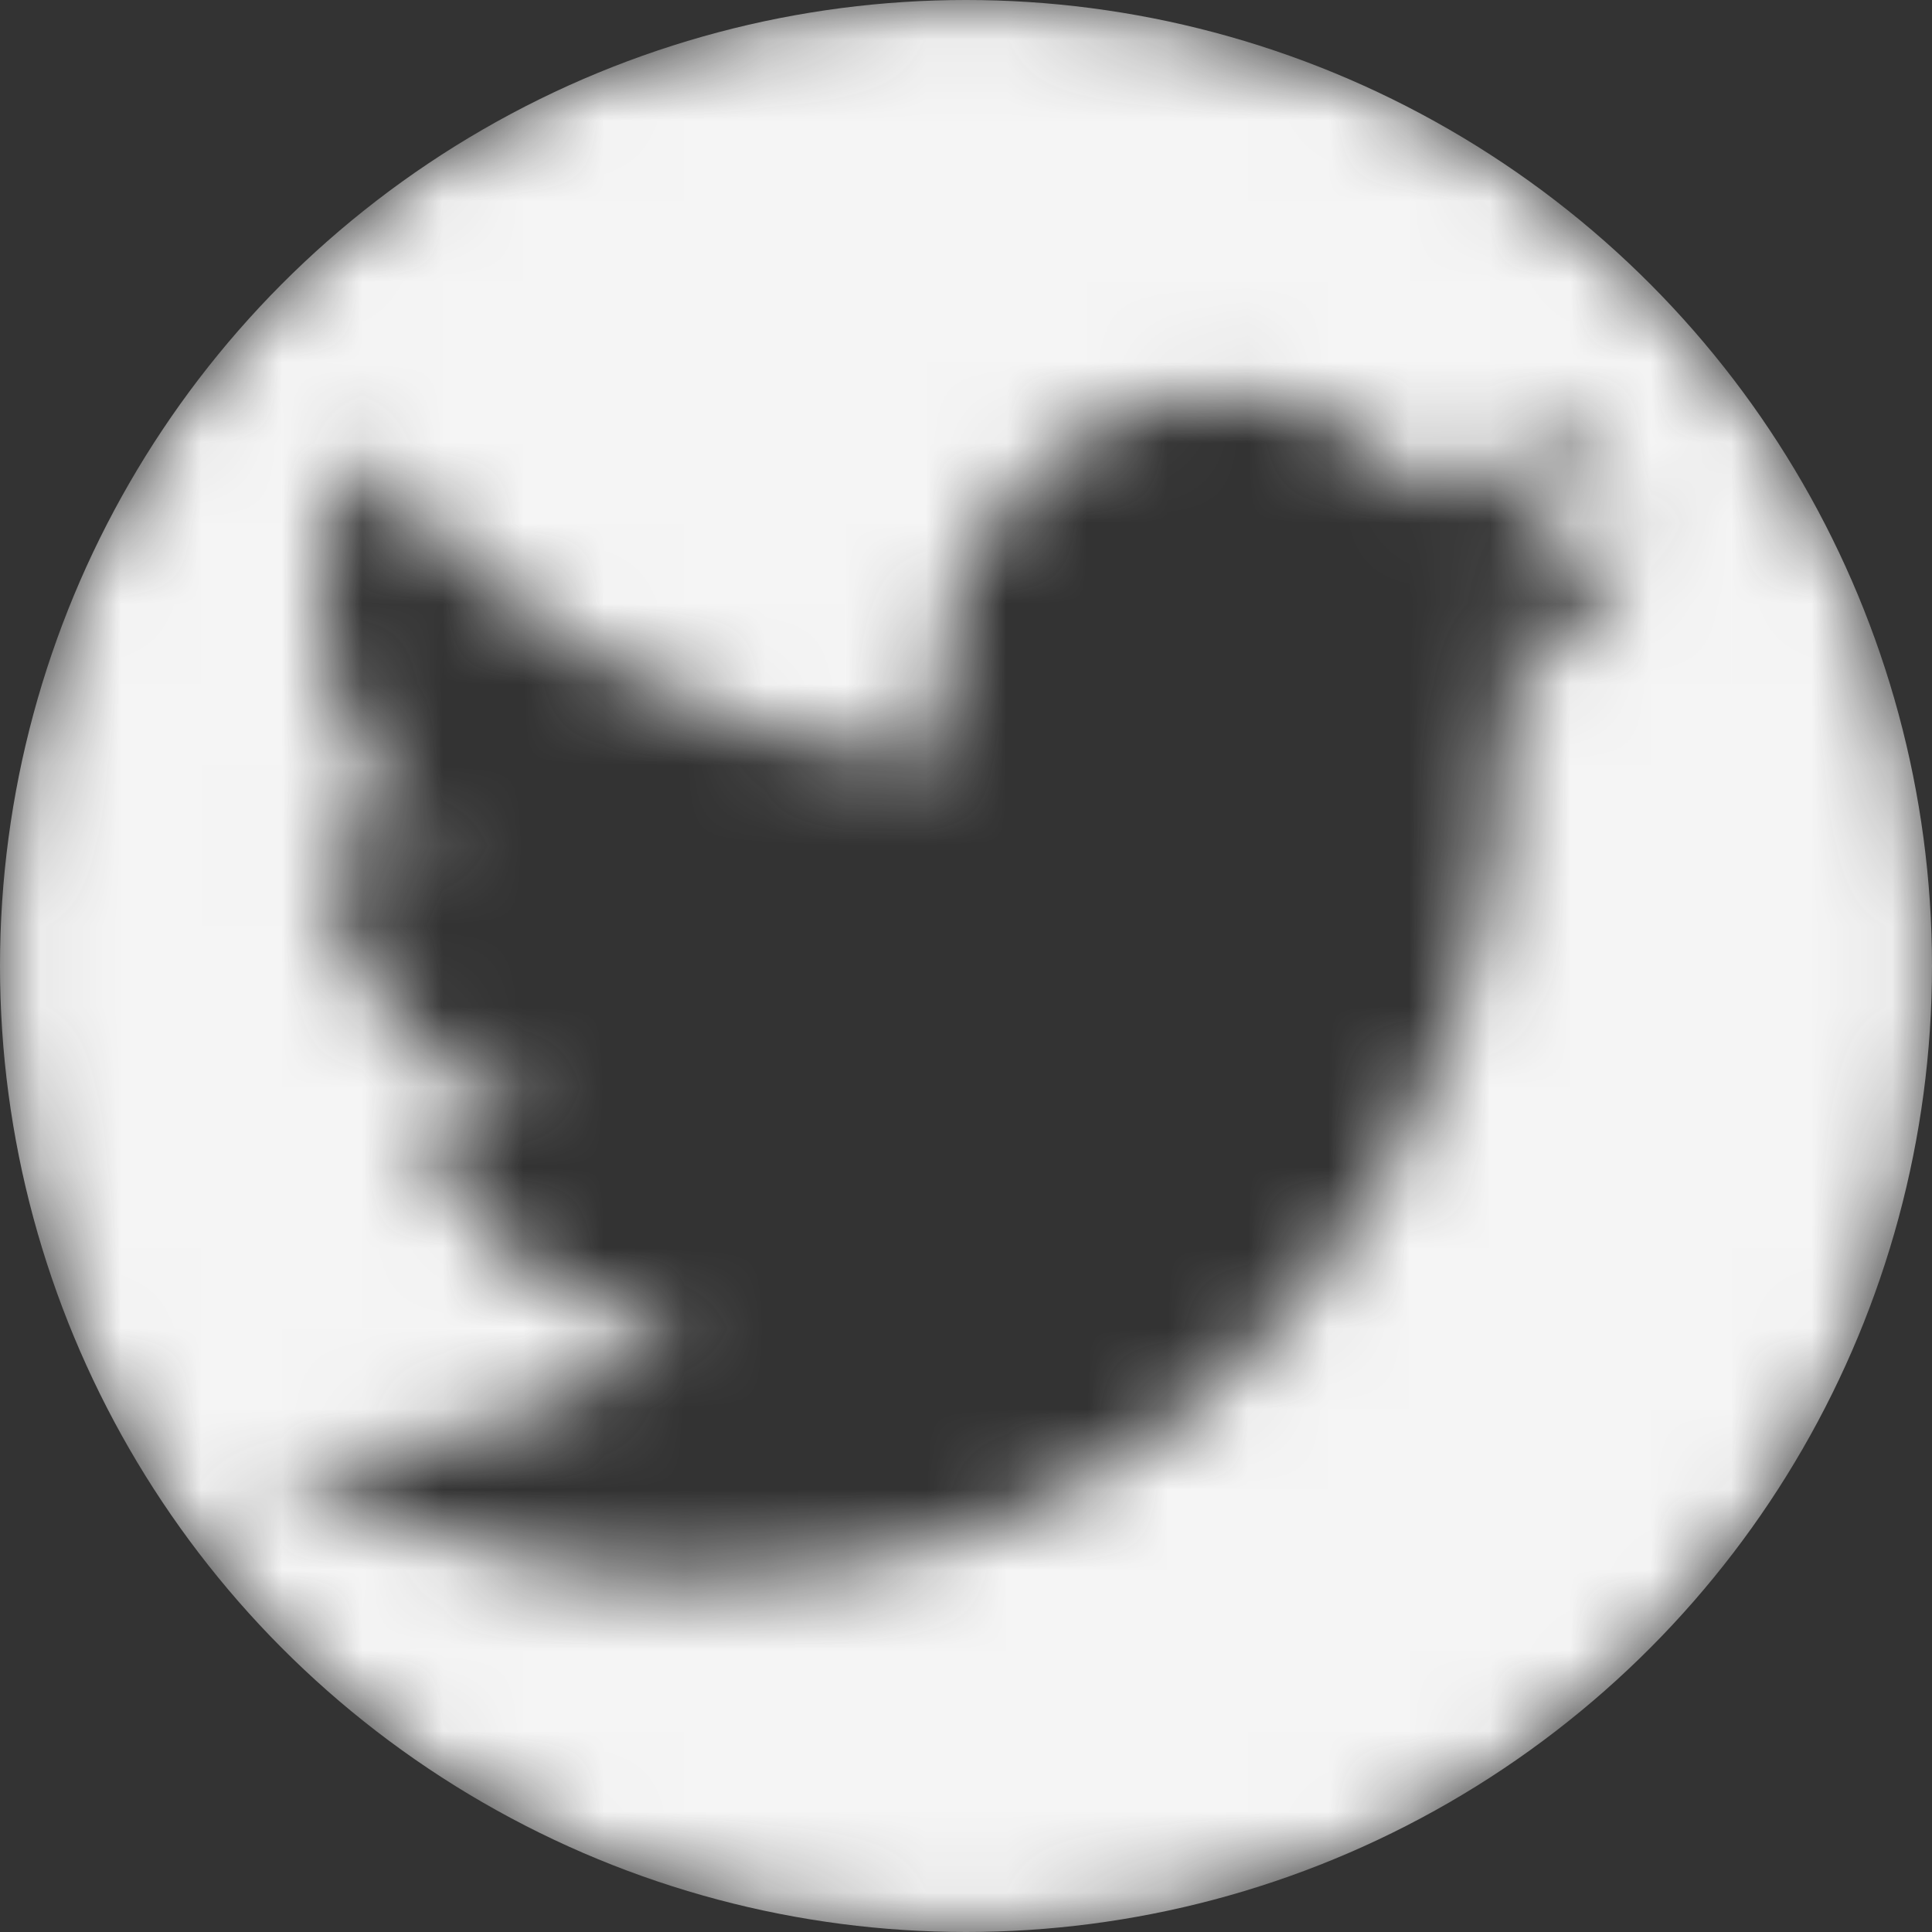 <?xml version="1.0" encoding="UTF-8" standalone="no"?>
<svg width="24px" height="24px" viewBox="0 0 24 24" version="1.1" xmlns="http://www.w3.org/2000/svg" xmlns:xlink="http://www.w3.org/1999/xlink">
    <rect x="0" y="0" width="24" height="24" fill="#333333" stroke="none"/>
    <!-- Generator: Sketch 43.2 (39069) - http://www.bohemiancoding.com/sketch -->
    <title>twitter</title>
    <desc>Created with Sketch.</desc>
    <defs>
        <path d="M12,24 C5.373,24 0,18.627 0,12 C0,5.373 5.373,0 12,0 C18.627,0 24,5.373 24,12 C24,18.627 18.627,24 12,24 Z M18.43,7.237 C19.159,6.778 19.717,6.049 19.98,5.181 C19.298,5.608 18.544,5.916 17.741,6.083 C17.099,5.36 16.183,4.909 15.168,4.909 C13.222,4.909 11.644,6.574 11.644,8.627 C11.644,8.918 11.674,9.202 11.734,9.473 C8.805,9.318 6.208,7.839 4.469,5.589 C4.165,6.14 3.992,6.778 3.992,7.459 C3.992,8.748 4.614,9.886 5.56,10.554 C4.982,10.535 4.439,10.366 3.963,10.089 L3.963,10.135 C3.963,11.937 5.177,13.44 6.791,13.78 C6.495,13.867 6.184,13.911 5.862,13.911 C5.635,13.911 5.413,13.888 5.199,13.845 C5.647,15.321 6.949,16.398 8.492,16.426 C7.285,17.424 5.765,18.017 4.114,18.017 C3.829,18.017 3.548,18.002 3.273,17.966 C4.833,19.021 6.685,19.636 8.676,19.636 C15.161,19.636 18.705,13.971 18.705,9.058 C18.705,8.897 18.703,8.736 18.696,8.578 C19.385,8.053 19.984,7.398 20.455,6.652 C19.822,6.948 19.142,7.148 18.43,7.237 Z" id="path-1"></path>
    </defs>
    <g id="Page-1" stroke="none" stroke-width="1" fill="none" fill-rule="evenodd">
        <g id="Mobile-Portrait" transform="translate(-192, -3530)">
            <g id="footer" transform="translate(0, 2948)">
                <g id="continguts_footer" transform="translate(15, 62)">
                    <g id="segueix-nos" transform="translate(17, 520)">
                        <g id="social" transform="translate(124, 0)">
                            <g id="twitter" transform="translate(34, 0)">
                                <rect id="Rectangle" x="0" y="0" width="24" height="24"></rect>
                                <g id="Oval" transform="translate(2, 0)">
                                    <g id="path-3-Clipped">
                                        <g>
                                            <mask id="mask-2" fill="white">
                                                <use xlink:href="#path-1"></use>
                                            </mask>
                                            <g id="path-1"></g>
                                            <circle id="path-3" fill="#F5F5F5" fill-rule="nonzero" mask="url(#mask-2)" cx="12" cy="12" r="12"></circle>
                                        </g>
                                    </g>
                                </g>
                            </g>
                        </g>
                    </g>
                </g>
            </g>
        </g>
    </g>
</svg>